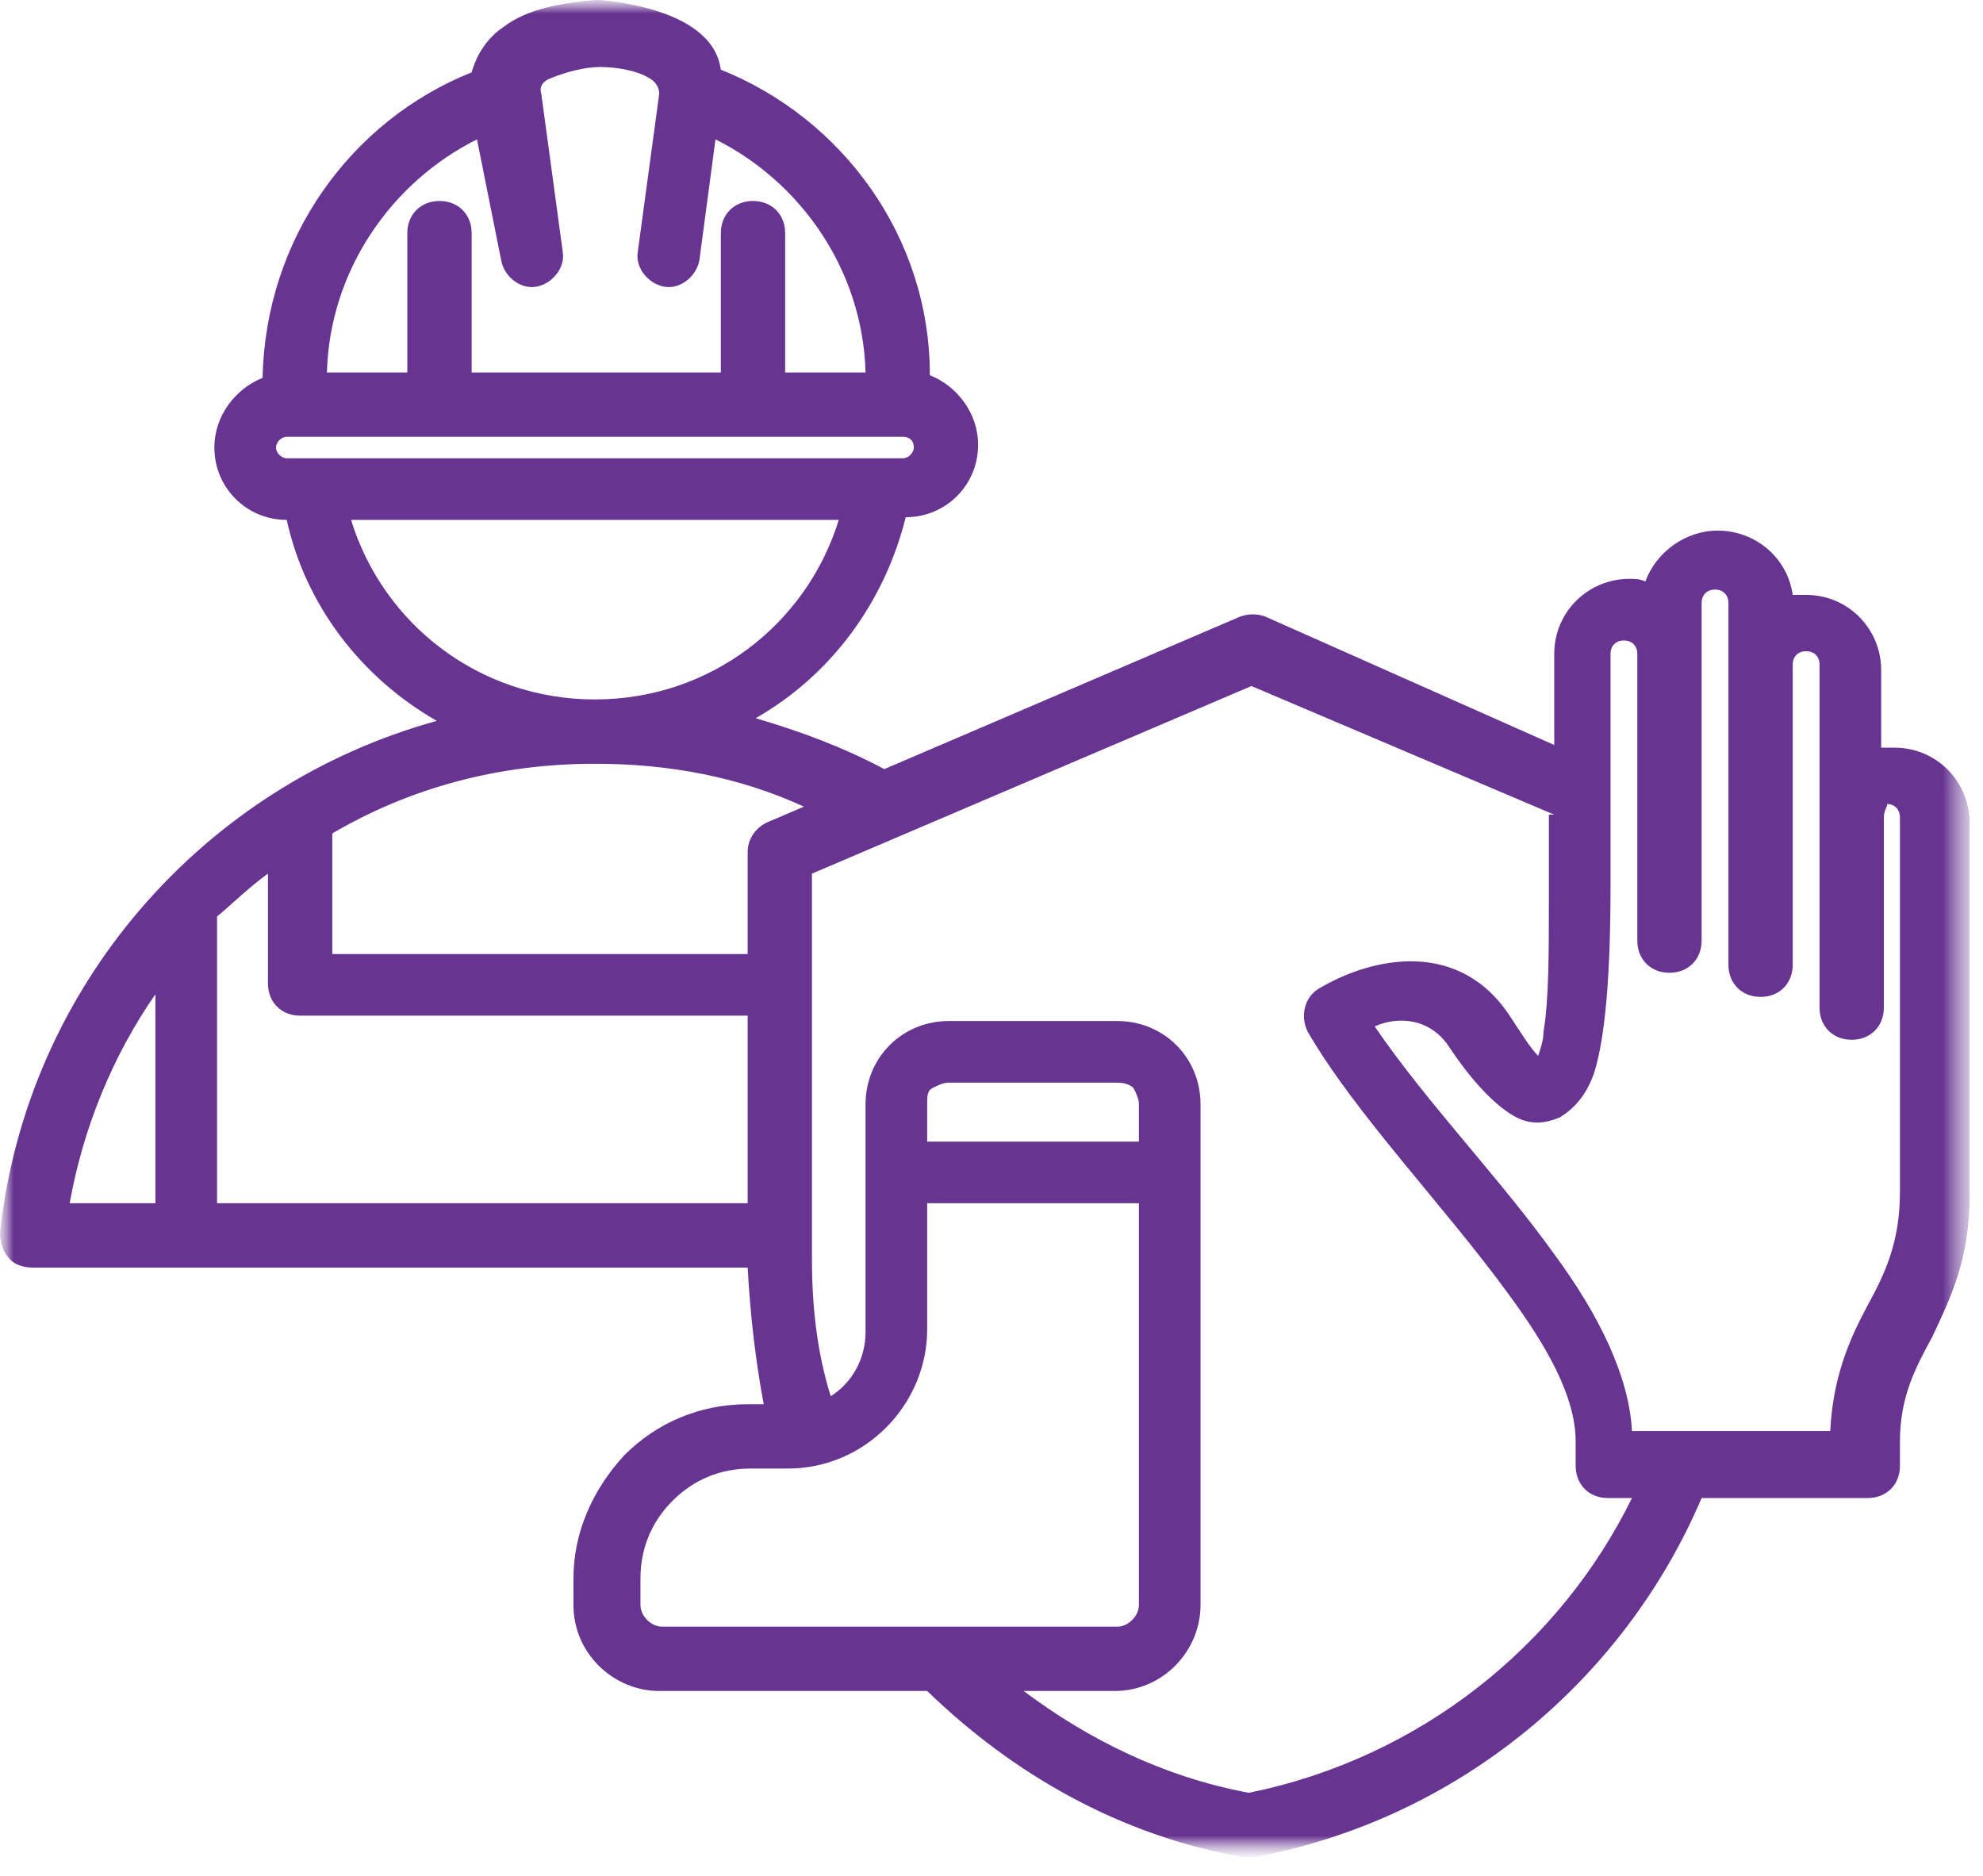<?xml version="1.0" encoding="UTF-8"?> <svg xmlns="http://www.w3.org/2000/svg" width="74" height="70" viewBox="0 0 74 70" fill="none"><mask id="mask0_1071_685" style="mask-type:luminance" maskUnits="userSpaceOnUse" x="0" y="0" width="74" height="70"><path d="M73.6 0H0V69.2H73.6V0Z" fill="white"></path></mask><g mask="url(#mask0_1071_685)"><mask id="mask1_1071_685" style="mask-type:luminance" maskUnits="userSpaceOnUse" x="0" y="0" width="74" height="69"><path d="M73.5 0H0V69H73.5V0Z" fill="white"></path></mask><g mask="url(#mask1_1071_685)"><path fill-rule="evenodd" clip-rule="evenodd" d="M42.5 42.6V41.2C42.5 41 42.4 40.8 42.3 40.6C42.2 40.5 42 40.4 41.7 40.4H35.4C35.2 40.4 35 40.5 34.8 40.6C34.6 40.7 34.6 40.9 34.6 41.2V42.6H42.5ZM34.6 44.9V49.6C34.6 52.4 32.3 54.8 29.4 54.8H28C26.9 54.8 25.9 55.2 25.1 56C24.3 56.8 23.9 57.8 23.9 58.9V59.9C23.9 60.3 24.3 60.7 24.7 60.7H41.7C42.1 60.7 42.5 60.3 42.5 59.9V44.9H34.6ZM70.3 30.5V37.6C70.3 38.3 69.8 38.8 69.1 38.8C68.4 38.8 67.9 38.3 67.9 37.6V24.8C67.9 24.5 67.7 24.3 67.4 24.3C67.1 24.3 66.9 24.5 66.9 24.8V36C66.9 36.7 66.4 37.2 65.7 37.2C65 37.2 64.5 36.7 64.5 36V22.5C64.5 22.2 64.3 22 64 22C63.7 22 63.5 22.2 63.5 22.5V35.1C63.5 35.8 63 36.3 62.3 36.3C61.6 36.3 61.1 35.8 61.1 35.1V24.4C61.1 24.1 60.9 23.9 60.6 23.9C60.3 23.9 60.1 24.1 60.1 24.4V33.1C60.1 36.4 59.9 38.7 59.5 40C59.2 40.9 58.7 41.4 58.2 41.7C57.7 41.9 57.2 42 56.6 41.7C56 41.4 55.1 40.6 54.1 39.1C53.4 38 52.2 37.9 51.3 38.3C53.2 41.1 56 44 58 46.8C59.7 49.1 60.8 51.4 60.9 53.4H68.3C68.4 51.4 69 50 69.7 48.7C70.3 47.6 70.9 46.4 70.9 44.5V30.5C70.9 30.2 70.7 30 70.4 30C70.5 30 70.3 30.2 70.3 30.5ZM58 30.4L46.7 25.6L30.3 32.6V47C30.3 48.8 30.5 50.5 31 52.1C31.8 51.6 32.3 50.7 32.3 49.7V41.2C32.3 40.4 32.6 39.6 33.2 39C33.8 38.4 34.6 38.1 35.4 38.1H41.7C42.5 38.1 43.3 38.4 43.9 39C44.5 39.6 44.8 40.4 44.8 41.2V59.9C44.8 61.6 43.4 63.1 41.6 63.1H38.2C40.6 64.9 43.4 66.3 46.6 66.9C53 65.6 58.2 61.4 60.9 55.9H60C59.3 55.9 58.8 55.4 58.8 54.7V53.8C58.8 52.1 57.7 50.2 56.3 48.3C53.9 45 50.6 41.6 48.8 38.5C48.5 37.9 48.7 37.2 49.2 36.9C51.2 35.7 54.5 35 56.4 38C56.8 38.6 57.1 39.1 57.4 39.4C57.5 39.1 57.6 38.8 57.6 38.5C57.8 37.3 57.8 35.6 57.8 33.4V30.4H58ZM33.7 16.3H10.7C10.5 16.3 10.3 16.5 10.3 16.7C10.3 16.9 10.5 17.1 10.7 17.1H33.7C33.9 17.1 34.1 16.9 34.1 16.7C34.1 16.4 33.9 16.3 33.7 16.3ZM17.8 5.2C14.6 6.8 12.3 10.1 12.2 13.9H15.2V8.7C15.2 8 15.7 7.5 16.4 7.5C17.1 7.5 17.6 8 17.6 8.7V13.9H26.9V8.7C26.9 8 27.4 7.5 28.1 7.5C28.8 7.5 29.3 8 29.3 8.7V13.9H32.3C32.2 10.1 29.9 6.8 26.7 5.2L26.1 9.7C26 10.3 25.4 10.8 24.8 10.7C24.2 10.6 23.7 10 23.8 9.4L24.6 3.5C24.6 3.2 24.4 3 24.2 2.9C23.7 2.6 22.9 2.5 22.4 2.5C21.8 2.5 21.1 2.7 20.6 2.9C20.3 3 20.1 3.2 20.2 3.5L21 9.4C21.1 10 20.6 10.6 20 10.7C19.4 10.8 18.8 10.3 18.7 9.7L17.8 5.2ZM13.1 19.4C14.3 23.3 17.9 26.1 22.2 26.1C26.5 26.1 30.1 23.3 31.3 19.4H13.1ZM5.8 37.1C4.2 39.4 3.1 42.1 2.6 44.9H5.8V37.1ZM10 32.6C9.3 33.1 8.7 33.7 8.1 34.2V44.9H27.9V37.9H11.2C10.5 37.9 10 37.4 10 36.7V32.6ZM22.2 28.5C18.6 28.5 15.3 29.4 12.4 31.1V35.6H27.9V31.8C27.9 31.3 28.2 30.9 28.6 30.7L30 30.1C27.6 29 25 28.5 22.2 28.5ZM27.9 47.3H1.2C0.9 47.3 0.5 47.2 0.3 46.9C0.1 46.7 0 46.3 0 46C1 36.8 7.6 29.3 16.3 26.9C13.5 25.3 11.4 22.6 10.7 19.4C9.2 19.4 8 18.2 8 16.7C8 15.5 8.8 14.5 9.8 14.1C9.9 8.9 13.1 4.5 17.6 2.7C17.8 2 18.2 1.4 18.8 1C19.7 0.3 21.1 0.1 22.2 0C22.3 0 22.3 0 22.4 0C23.5 0.1 24.9 0.4 25.8 1C26.4 1.4 26.8 1.9 26.9 2.6C31.4 4.4 34.7 8.8 34.7 14C35.7 14.4 36.5 15.4 36.5 16.6C36.5 18.1 35.3 19.3 33.8 19.3C33 22.5 31 25.2 28.2 26.8C29.9 27.3 31.5 27.9 33 28.7L46.3 23C46.6 22.9 46.9 22.9 47.2 23L58 27.8V24.4C58 22.8 59.3 21.6 60.8 21.6C61 21.6 61.2 21.6 61.4 21.7C61.8 20.6 62.9 19.8 64.1 19.8C65.5 19.8 66.7 20.8 66.9 22.2C67.1 22.2 67.2 22.2 67.4 22.2C69 22.2 70.2 23.5 70.2 25V27.9C70.4 27.9 70.5 27.9 70.7 27.9C72.3 27.9 73.5 29.2 73.5 30.7V44.6C73.5 47 72.8 48.4 72.1 49.9C71.5 51 70.9 52.1 70.9 53.8V54.7C70.9 55.4 70.4 55.9 69.7 55.9H63.5C60.6 62.7 54.4 67.9 46.8 69.3C46.7 69.3 46.5 69.3 46.4 69.3C41.8 68.5 37.8 66.2 34.6 63.1H24.6C22.9 63.1 21.4 61.7 21.4 59.9V58.9C21.4 57.2 22.1 55.6 23.3 54.3C24.5 53.1 26.1 52.4 27.9 52.4H28.5C28.2 50.8 28 49.1 27.9 47.3Z" fill="#673491"></path></g></g></svg> 